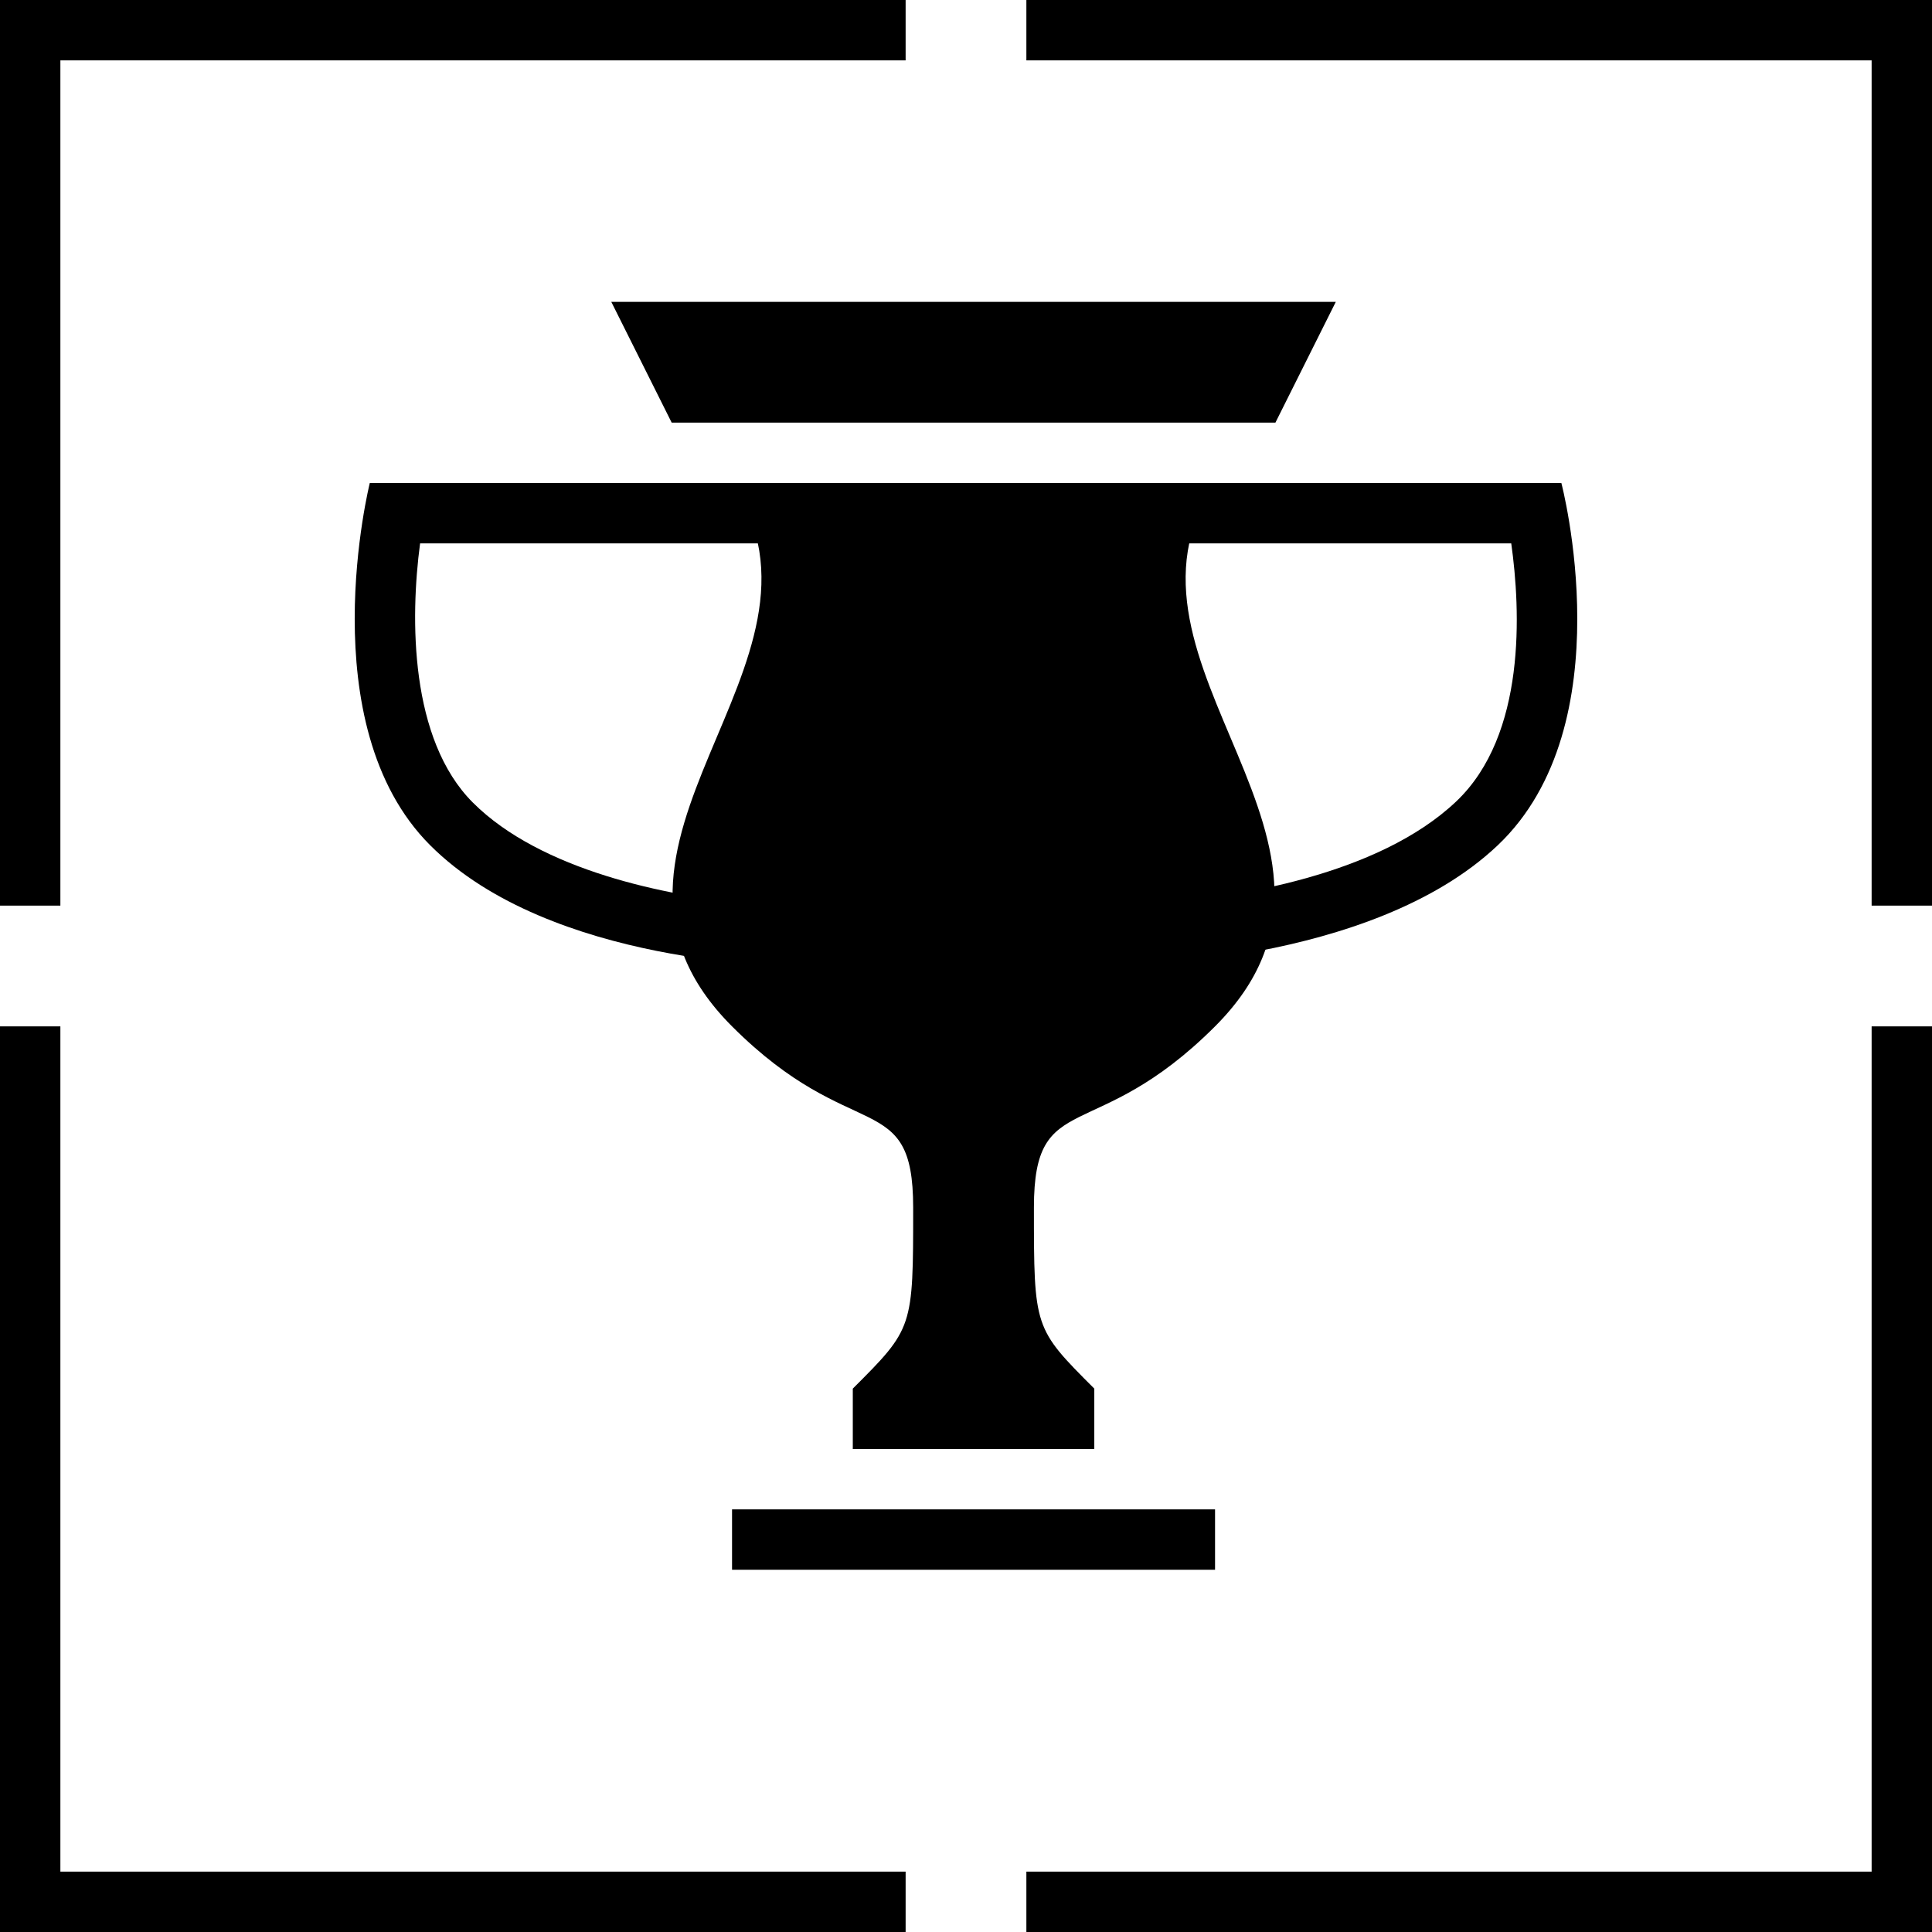 <?xml version="1.0" encoding="utf-8"?>
<!-- Generator: Adobe Illustrator 16.0.3, SVG Export Plug-In . SVG Version: 6.00 Build 0)  -->
<!DOCTYPE svg PUBLIC "-//W3C//DTD SVG 1.1//EN" "http://www.w3.org/Graphics/SVG/1.1/DTD/svg11.dtd">
<svg version="1.1" xmlns="http://www.w3.org/2000/svg" xmlns:xlink="http://www.w3.org/1999/xlink" x="0px" y="0px" width="32px"
	 height="32px" viewBox="0 0 32 32" enable-background="new 0 0 32 32" xml:space="preserve">
<g id="cadre_x5F_open">
</g>
<g id="cadre_x5F_dome">
</g>
<g id="cadre_x5F_orbital">
</g>
<g id="infra_x5F_open">
</g>
<g id="infra_x5F_dome">
</g>
<g id="mine_x5F_dome">
</g>
<g id="mine_x5F_orbital">
</g>
<g id="hab_x5F_open">
</g>
<g id="hab_x5F_dome">
</g>
<g id="hab_x5F_open_x5F_poor">
</g>
<g id="hab_x5F_open_x5F_rich">
</g>
<g id="factory_x5F_open">
</g>
<g id="factory_x5F_orbital">
</g>
<g id="hight_x5F_factory_x5F_dome">
</g>
<g id="lift_x5F_open">
</g>
<g id="lift_x5F_dome">
</g>
<g id="university_x5F_open">
</g>
<g id="research_x5F_open">
</g>
<g id="research_x5F_dome">
</g>
<g id="research_x5F_orbital">
</g>
<g id="ideo_x5F_open">
</g>
<g id="ideo_x5F_dome">
</g>
<g id="monument_x5F_open">
</g>
<g id="monument_x5F_dome">
</g>
<g id="ideo_x5F_credit_x5F_open">
</g>
<g id="market_x5F_open">
</g>
<g id="market_x5F_dome">
</g>
<g id="finance_x5F_open">
</g>
<g id="finance_x5F_orbital">
</g>
<g id="spatioport_x5F_open">
</g>
<g id="spatioport_x5F_dome">
</g>
<g id="spatioport_x5F_orbital">
</g>
<g id="defense_x5F_global_x5F_dome">
</g>
<g id="defense_x5F_local_x5F_open">
</g>
<g id="defense_x5F_local_x5F_dome">
</g>
<g id="defense_x5F_local_x5F_orbital">
</g>
<g id="happy_x5F_pot_x5F_open">
</g>
<g id="happy_x5F_pot_x5F_dome">
</g>
<g id="happy_x5F_pot_x5F_orbital">
	<path d="M12.125,17c2,2,3,1,3,3s0,2-1,3v1h4v-1c-1-1-1-1-1-3s1-1,3-3c3-3-2-6,0-9h-8C14.125,11,9.125,14,12.125,17z"/>
	<polygon points="11.125,7 21.125,7 22.125,5 10.125,5 	"/>
	<rect x="12.125" y="25" width="8" height="1"/>
	<path d="M13.844,9l-1.49,5.96c-1.294-0.12-3.394-0.538-4.522-1.667C6.786,12.247,6.792,10.246,6.958,9h1.167H13.844 M15.125,8h-7
		h-2c0,0-1,4,1,6s6,2,6,2L15.125,8L15.125,8z"/>
	<path d="M25.031,9c0.155,1.106,0.252,3.17-0.911,4.274c-1.3,1.232-3.665,1.585-4.876,1.686L17.673,9h6.08H25.031 M25.861,8h-2.108
		h-7.378l2.109,8c0,0,4.215,0,6.324-2C26.915,12,25.861,8,25.861,8L25.861,8z"/>
	<g id="Orbital_x5F_02_17_">
		<polygon points="15,32 0,32 0,17 1,17 1,31 15,31 		"/>
		<polygon points="32,32 17,32 17,31 31,31 31,17 32,17 		"/>
		<polygon points="32,15 31,15 31,1 17,1 17,0 32,0 		"/>
		<polygon points="1,15 0,15 0,0 15,0 15,1 1,1 		"/>
	</g>
</g>
<g id="happy_x5F_open">
</g>
<g id="happy_x5F_orbital">
</g>
<g id="shipyard_x5F_1_x5F_orbital">
</g>
<g id="shipyard_x5F_2_x5F_orbital">
</g>
<g id="shipyard_x5F_3_x5F_orbital">
</g>
<g id="shipyard_x5F_4_x5F_orbital">
</g>
<g id="military_x5F_school_x5F_dome">
</g>
<g id="radar_x5F_orbital">
</g>
<g id="counterintelligence_x5F_open">
</g>
<g id="removecontact_x5F_open">
	<g id="cadre_x5F_open_-_copie_36_11_">
	</g>
</g>
<g id="removecontact_x5F_dome">
</g>
<g id="hypergate">
</g>
<g id="cadre_x5F_brevet">
</g>
<g id="cadre_x5F_lex">
</g>
<g id="_x30_0_x5F_galaxy">
</g>
<g id="_x30_0_x5F_vision">
</g>
</svg>
